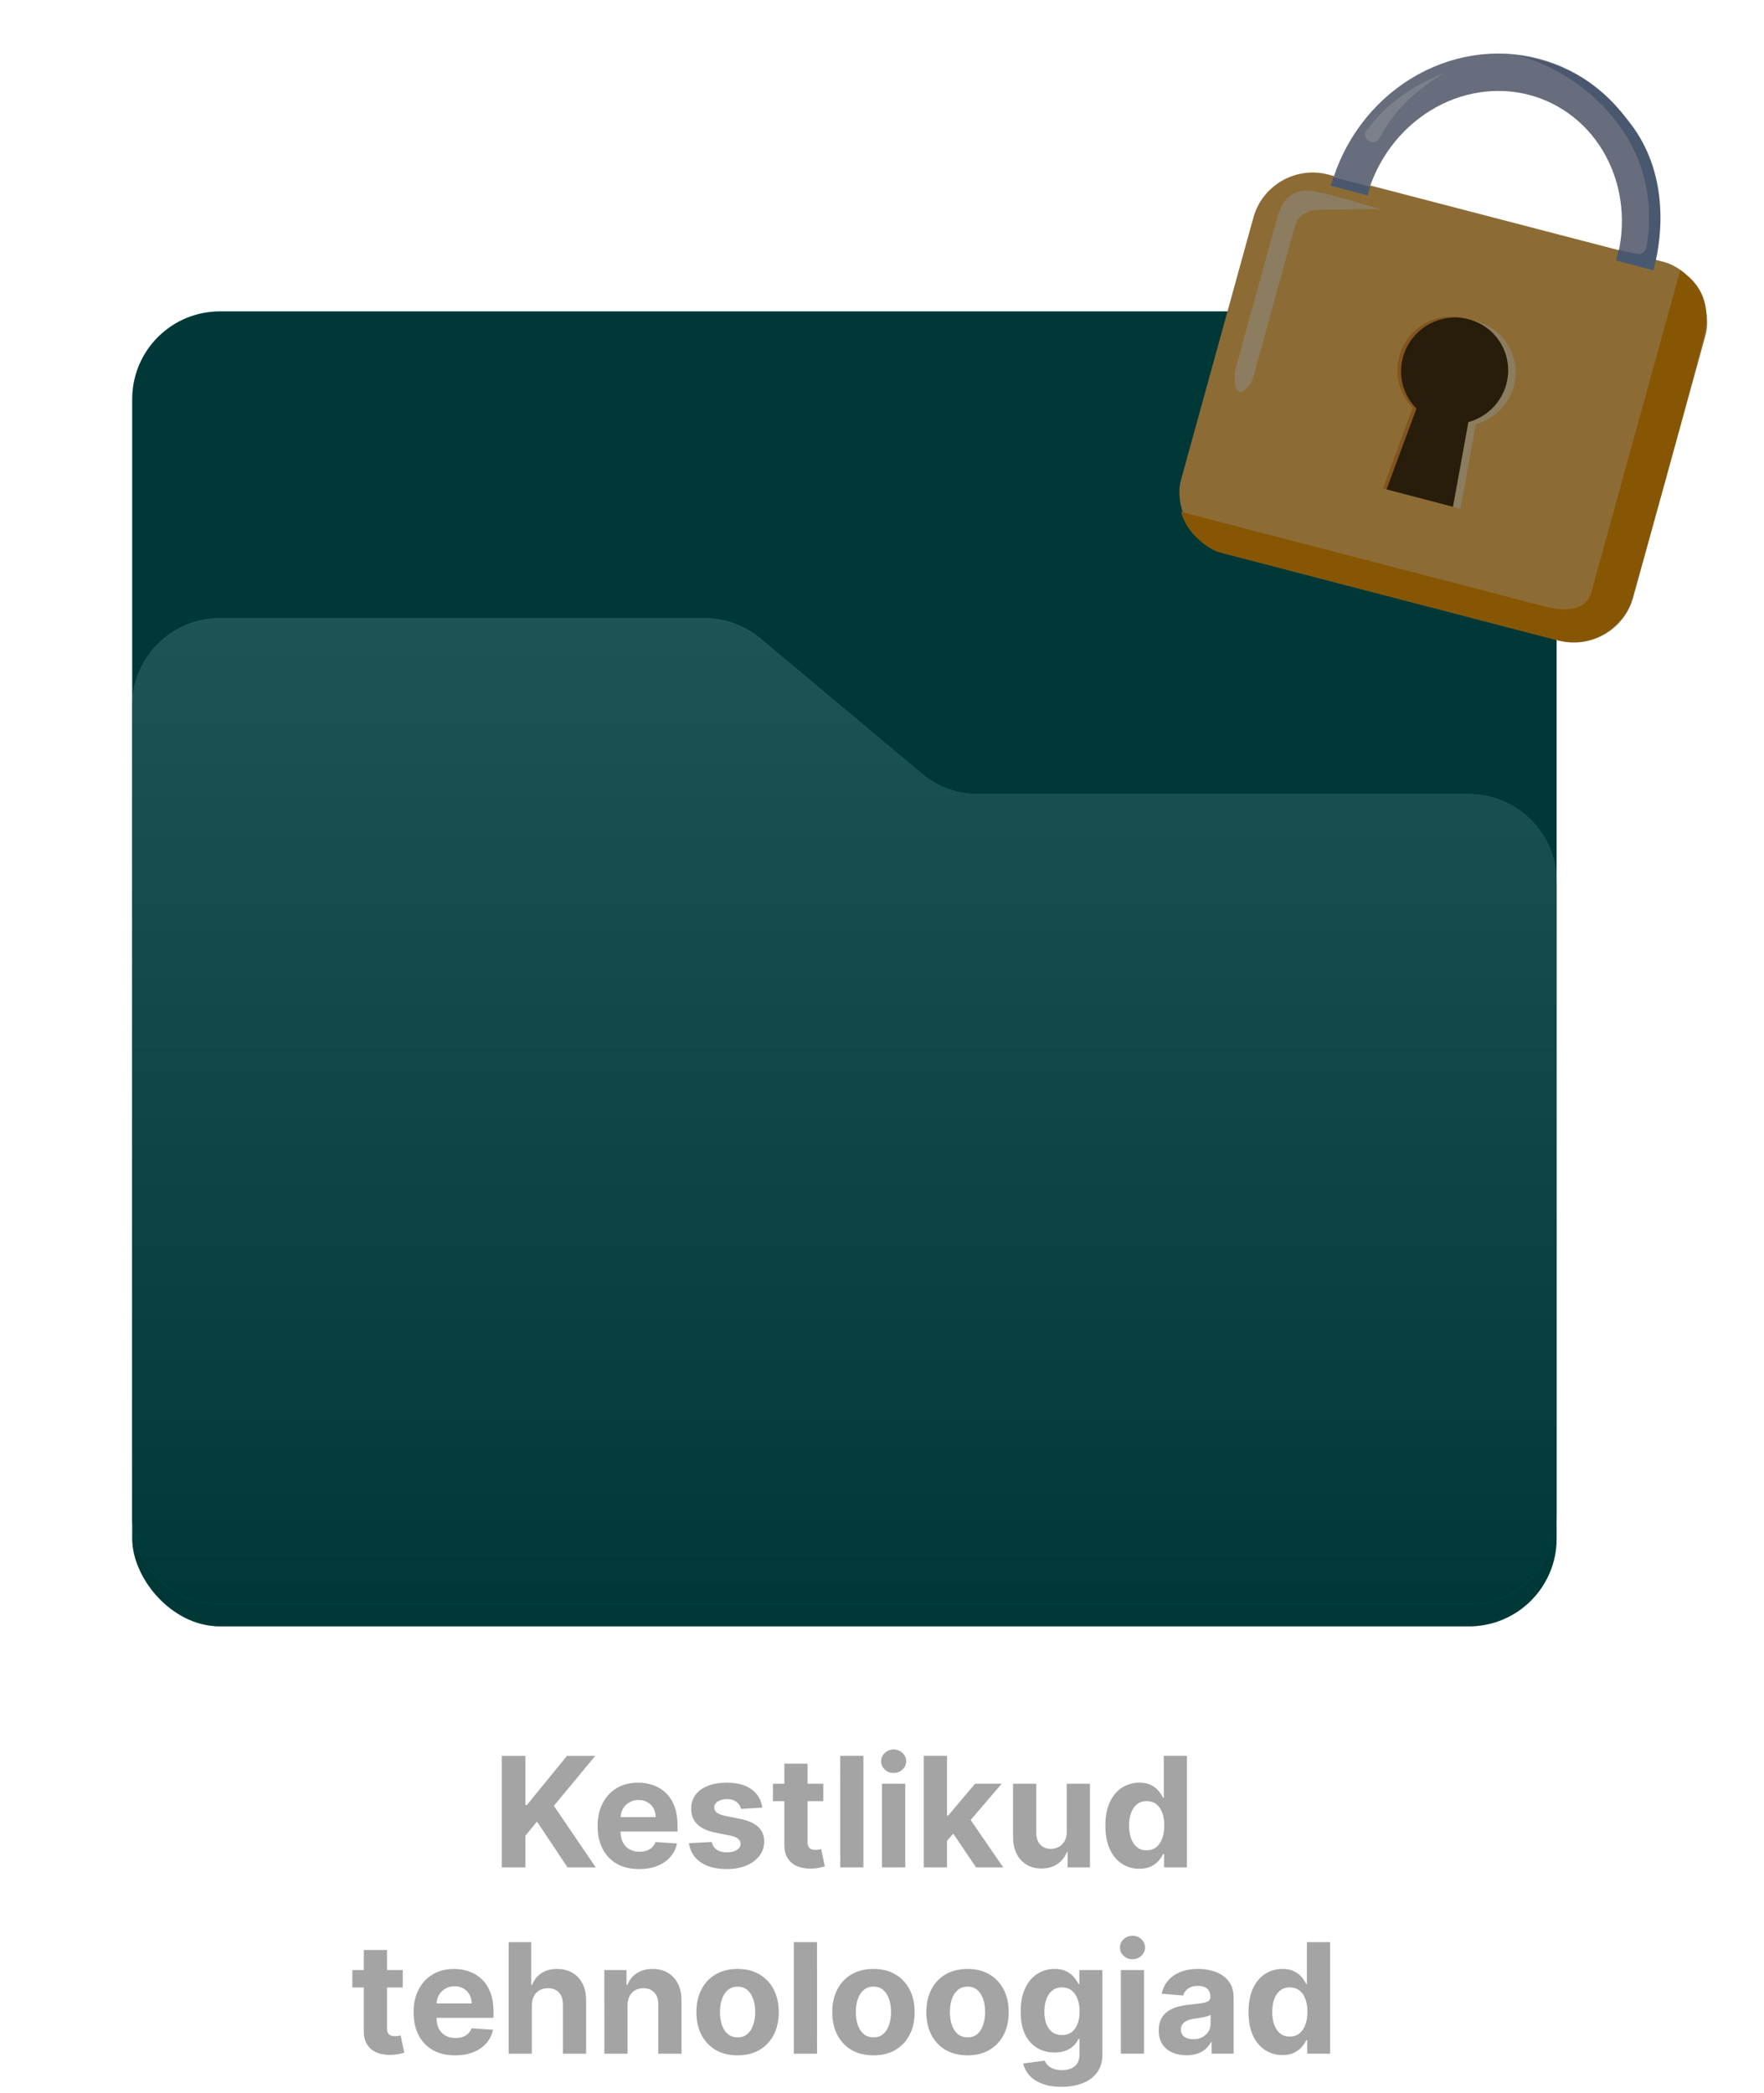 <svg width="161" height="191" viewBox="0 0 161 191" fill="none" xmlns="http://www.w3.org/2000/svg">
<rect x="12.071" y="28.422" width="130" height="120" rx="8" fill="#008B8B"/>
<rect x="12.071" y="28.422" width="130" height="120" rx="8" fill="black" fill-opacity="0.6"/>
<g filter="url(#filter0_d_204_1930)">
<path d="M64.274 58.422H20.071C15.652 58.422 12.071 62.004 12.071 66.422L12.071 103.422V140.422C12.071 144.84 15.652 148.422 20.071 148.422H134.071C138.489 148.422 142.071 144.84 142.071 140.422V82.486C142.071 78.067 138.489 74.486 134.071 74.486H89.277C87.399 74.486 85.582 73.825 84.142 72.62L69.409 60.288C67.969 59.082 66.152 58.422 64.274 58.422Z" fill="url(#paint0_linear_204_1930)"/>
<path d="M64.274 58.422H20.071C15.652 58.422 12.071 62.004 12.071 66.422L12.071 103.422V140.422C12.071 144.84 15.652 148.422 20.071 148.422H134.071C138.489 148.422 142.071 144.84 142.071 140.422V82.486C142.071 78.067 138.489 74.486 134.071 74.486H89.277C87.399 74.486 85.582 73.825 84.142 72.62L69.409 60.288C67.969 59.082 66.152 58.422 64.274 58.422Z" fill="black" fill-opacity="0.6"/>
</g>
<path d="M45.8 170.425L45.799 160.243L47.952 160.243L47.952 164.733L48.086 164.733L51.75 160.243L54.33 160.243L50.552 164.802L54.376 170.425L51.8 170.425L49.011 166.239L47.952 167.532L47.952 170.425L45.8 170.425ZM58.332 170.574C57.546 170.574 56.87 170.415 56.303 170.097C55.74 169.775 55.306 169.321 55.001 168.734C54.696 168.144 54.543 167.447 54.543 166.641C54.543 165.856 54.696 165.166 55.001 164.573C55.305 163.98 55.735 163.518 56.288 163.186C56.845 162.855 57.498 162.689 58.247 162.689C58.751 162.689 59.22 162.77 59.654 162.932C60.091 163.091 60.472 163.332 60.797 163.653C61.125 163.975 61.381 164.379 61.563 164.866C61.745 165.35 61.836 165.917 61.837 166.567L61.837 167.148L55.388 167.148L55.388 165.836L59.843 165.836C59.843 165.531 59.776 165.261 59.644 165.025C59.511 164.79 59.327 164.606 59.092 164.474C58.86 164.338 58.59 164.27 58.282 164.27C57.96 164.27 57.675 164.344 57.427 164.494C57.181 164.639 56.989 164.837 56.85 165.085C56.711 165.33 56.639 165.604 56.636 165.906L56.636 167.153C56.636 167.531 56.706 167.858 56.845 168.133C56.988 168.408 57.188 168.62 57.447 168.769C57.705 168.918 58.012 168.993 58.366 168.993C58.602 168.993 58.817 168.96 59.013 168.893C59.208 168.827 59.376 168.728 59.515 168.595C59.654 168.462 59.76 168.3 59.833 168.108L61.792 168.237C61.692 168.708 61.489 169.119 61.18 169.47C60.875 169.818 60.481 170.09 59.997 170.285C59.517 170.478 58.961 170.574 58.332 170.574ZM69.572 164.965L67.633 165.085C67.6 164.919 67.529 164.77 67.419 164.637C67.31 164.502 67.166 164.394 66.987 164.314C66.811 164.231 66.601 164.19 66.356 164.19C66.027 164.19 65.751 164.26 65.525 164.399C65.3 164.535 65.187 164.717 65.187 164.946C65.187 165.128 65.26 165.282 65.406 165.408C65.552 165.534 65.802 165.635 66.157 165.711L67.539 165.99C68.281 166.142 68.835 166.387 69.199 166.725C69.564 167.063 69.746 167.508 69.746 168.058C69.746 168.558 69.599 168.997 69.304 169.375C69.012 169.753 68.611 170.048 68.101 170.26C67.594 170.469 67.009 170.574 66.346 170.574C65.335 170.574 64.529 170.363 63.93 169.942C63.333 169.518 62.983 168.941 62.88 168.212L64.964 168.103C65.027 168.411 65.179 168.646 65.421 168.809C65.663 168.968 65.973 169.047 66.351 169.047C66.722 169.047 67.02 168.976 67.246 168.833C67.474 168.688 67.59 168.5 67.594 168.272C67.59 168.079 67.509 167.922 67.35 167.799C67.191 167.673 66.946 167.577 66.614 167.511L65.292 167.248C64.546 167.098 63.991 166.84 63.626 166.472C63.265 166.104 63.084 165.635 63.084 165.065C63.084 164.575 63.217 164.152 63.482 163.797C63.75 163.443 64.127 163.169 64.611 162.977C65.098 162.785 65.668 162.689 66.321 162.689C67.285 162.689 68.044 162.892 68.598 163.3C69.154 163.708 69.479 164.263 69.572 164.965ZM75.141 162.788L75.142 164.379L70.543 164.379L70.543 162.788L75.141 162.788ZM71.587 160.958L73.705 160.958L73.705 168.078C73.705 168.273 73.735 168.426 73.794 168.535C73.854 168.641 73.937 168.716 74.043 168.759C74.152 168.802 74.278 168.823 74.421 168.823C74.52 168.823 74.62 168.815 74.719 168.798C74.819 168.779 74.895 168.764 74.948 168.754L75.281 170.33C75.175 170.363 75.026 170.401 74.834 170.444C74.641 170.49 74.408 170.519 74.133 170.529C73.622 170.548 73.175 170.481 72.79 170.325C72.409 170.169 72.112 169.927 71.9 169.599C71.688 169.271 71.584 168.857 71.587 168.356L71.587 160.958ZM78.803 160.242L78.803 170.424L76.686 170.424L76.685 160.242L78.803 160.242ZM80.5 170.424L80.5 162.788L82.618 162.787L82.618 170.424L80.5 170.424ZM81.564 161.803C81.249 161.803 80.979 161.699 80.753 161.49C80.531 161.278 80.42 161.024 80.42 160.729C80.42 160.438 80.531 160.187 80.753 159.979C80.978 159.766 81.249 159.66 81.564 159.66C81.878 159.66 82.147 159.766 82.369 159.979C82.594 160.187 82.707 160.438 82.707 160.729C82.707 161.024 82.594 161.278 82.369 161.49C82.147 161.699 81.878 161.803 81.564 161.803ZM86.233 168.226L86.238 165.686L86.546 165.686L88.992 162.787L91.424 162.787L88.137 166.625L87.635 166.625L86.233 168.226ZM84.314 170.424L84.314 160.242L86.432 160.242L86.432 170.424L84.314 170.424ZM89.087 170.424L86.84 167.098L88.252 165.601L91.568 170.424L89.087 170.424ZM97.36 167.172L97.36 162.787L99.478 162.787L99.478 170.423L97.444 170.423L97.444 169.036L97.365 169.036C97.192 169.484 96.906 169.843 96.505 170.115C96.107 170.387 95.621 170.523 95.048 170.523C94.538 170.523 94.088 170.407 93.701 170.175C93.313 169.943 93.01 169.613 92.791 169.186C92.576 168.758 92.466 168.246 92.463 167.649L92.463 162.787L94.581 162.787L94.581 167.271C94.584 167.722 94.705 168.079 94.944 168.34C95.182 168.602 95.502 168.733 95.903 168.733C96.158 168.733 96.397 168.675 96.619 168.559C96.841 168.44 97.02 168.264 97.156 168.032C97.295 167.8 97.363 167.513 97.36 167.172ZM103.986 170.547C103.406 170.547 102.88 170.398 102.41 170.1C101.942 169.798 101.571 169.356 101.296 168.773C101.024 168.186 100.888 167.467 100.888 166.615C100.888 165.74 101.029 165.012 101.311 164.432C101.593 163.849 101.967 163.413 102.434 163.125C102.905 162.833 103.42 162.687 103.981 162.687C104.408 162.687 104.764 162.76 105.049 162.906C105.338 163.049 105.57 163.228 105.745 163.443C105.924 163.655 106.06 163.864 106.153 164.069L106.218 164.069L106.218 160.241L108.331 160.241L108.331 170.423L106.243 170.423L106.243 169.2L106.153 169.2C106.054 169.412 105.913 169.623 105.731 169.831C105.552 170.037 105.318 170.208 105.03 170.344C104.745 170.479 104.397 170.547 103.986 170.547ZM104.657 168.862C104.998 168.862 105.287 168.769 105.522 168.584C105.761 168.395 105.943 168.131 106.069 167.793C106.198 167.455 106.263 167.059 106.263 166.605C106.263 166.151 106.2 165.756 106.074 165.422C105.948 165.087 105.765 164.828 105.527 164.646C105.288 164.464 104.998 164.373 104.657 164.373C104.309 164.373 104.015 164.467 103.777 164.656C103.538 164.845 103.357 165.107 103.235 165.442C103.112 165.776 103.051 166.164 103.051 166.605C103.051 167.049 103.112 167.442 103.235 167.783C103.361 168.121 103.542 168.386 103.777 168.579C104.016 168.768 104.309 168.862 104.657 168.862ZM36.758 179.789L36.758 181.38L32.16 181.38L32.16 179.789L36.758 179.789ZM33.204 177.96L35.322 177.96L35.322 185.079C35.322 185.274 35.352 185.427 35.411 185.536C35.471 185.642 35.554 185.717 35.66 185.76C35.769 185.803 35.895 185.825 36.038 185.825C36.137 185.825 36.236 185.816 36.336 185.8C36.435 185.78 36.512 185.765 36.565 185.755L36.898 187.331C36.792 187.364 36.643 187.402 36.45 187.445C36.258 187.492 36.024 187.52 35.749 187.53C35.239 187.55 34.791 187.482 34.407 187.326C34.026 187.17 33.729 186.928 33.517 186.6C33.305 186.272 33.2 185.858 33.204 185.357L33.204 177.96ZM41.536 187.574C40.751 187.574 40.075 187.415 39.508 187.097C38.944 186.776 38.51 186.322 38.205 185.735C37.9 185.145 37.748 184.447 37.748 183.642C37.748 182.856 37.9 182.167 38.205 181.574C38.51 180.98 38.939 180.518 39.493 180.187C40.05 179.855 40.703 179.689 41.452 179.689C41.955 179.689 42.424 179.771 42.858 179.933C43.296 180.092 43.677 180.332 44.002 180.654C44.33 180.975 44.585 181.38 44.768 181.867C44.95 182.351 45.041 182.918 45.041 183.567L45.041 184.149L38.593 184.149L38.593 182.837L43.047 182.836C43.047 182.531 42.981 182.261 42.849 182.026C42.716 181.791 42.532 181.607 42.297 181.474C42.065 181.338 41.795 181.27 41.486 181.27C41.165 181.27 40.88 181.345 40.631 181.494C40.386 181.64 40.194 181.837 40.055 182.086C39.915 182.331 39.844 182.604 39.841 182.906L39.841 184.154C39.841 184.532 39.91 184.858 40.05 185.133C40.192 185.408 40.393 185.621 40.651 185.77C40.91 185.919 41.216 185.993 41.571 185.993C41.806 185.993 42.022 185.96 42.217 185.894C42.413 185.828 42.58 185.728 42.719 185.596C42.859 185.463 42.965 185.301 43.038 185.108L44.996 185.238C44.897 185.708 44.693 186.119 44.385 186.471C44.08 186.819 43.686 187.09 43.202 187.286C42.721 187.478 42.166 187.574 41.536 187.574ZM48.541 183.01L48.541 187.425L46.423 187.425L46.423 177.243L48.481 177.243L48.481 181.136L48.571 181.136C48.743 180.685 49.022 180.332 49.406 180.077C49.791 179.818 50.273 179.689 50.853 179.689C51.383 179.689 51.845 179.805 52.24 180.037C52.638 180.266 52.946 180.596 53.165 181.026C53.387 181.454 53.496 181.966 53.493 182.563L53.493 187.425L51.375 187.425L51.375 182.941C51.378 182.47 51.259 182.104 51.017 181.842C50.778 181.58 50.444 181.449 50.013 181.449C49.724 181.449 49.469 181.51 49.247 181.633C49.028 181.756 48.856 181.935 48.73 182.17C48.607 182.402 48.544 182.682 48.541 183.01ZM57.277 183.01L57.278 187.425L55.16 187.425L55.159 179.788L57.178 179.788L57.178 181.136L57.267 181.136C57.436 180.691 57.72 180.34 58.117 180.082C58.515 179.82 58.998 179.689 59.564 179.689C60.095 179.689 60.557 179.805 60.951 180.037C61.346 180.269 61.652 180.6 61.871 181.031C62.09 181.459 62.199 181.969 62.199 182.562L62.2 187.425L60.082 187.425L60.081 182.94C60.085 182.473 59.965 182.108 59.723 181.846C59.481 181.581 59.148 181.449 58.724 181.449C58.439 181.449 58.187 181.51 57.968 181.633C57.753 181.755 57.584 181.934 57.461 182.17C57.342 182.402 57.281 182.682 57.277 183.01ZM67.319 187.573C66.547 187.574 65.879 187.409 65.315 187.081C64.755 186.75 64.323 186.289 64.018 185.699C63.713 185.106 63.56 184.418 63.56 183.636C63.56 182.847 63.713 182.158 64.018 181.568C64.323 180.975 64.755 180.514 65.315 180.186C65.879 179.854 66.546 179.689 67.319 179.689C68.091 179.689 68.757 179.854 69.317 180.186C69.881 180.514 70.315 180.974 70.62 181.568C70.925 182.158 71.077 182.847 71.077 183.636C71.077 184.418 70.925 185.106 70.62 185.699C70.315 186.289 69.881 186.75 69.317 187.081C68.757 187.409 68.091 187.573 67.319 187.573ZM67.329 185.933C67.68 185.933 67.974 185.833 68.209 185.635C68.444 185.432 68.621 185.157 68.741 184.809C68.863 184.461 68.925 184.065 68.925 183.621C68.925 183.177 68.863 182.781 68.741 182.433C68.621 182.085 68.444 181.81 68.209 181.608C67.973 181.405 67.68 181.304 67.329 181.304C66.974 181.304 66.676 181.405 66.434 181.608C66.195 181.81 66.015 182.085 65.892 182.433C65.773 182.781 65.713 183.177 65.713 183.621C65.713 184.065 65.773 184.461 65.892 184.809C66.015 185.157 66.195 185.432 66.434 185.635C66.676 185.833 66.974 185.933 67.329 185.933ZM74.572 177.242L74.573 187.424L72.455 187.424L72.454 177.242L74.572 177.242ZM79.719 187.573C78.947 187.573 78.279 187.409 77.716 187.081C77.156 186.75 76.723 186.289 76.418 185.699C76.113 185.106 75.961 184.418 75.961 183.636C75.961 182.847 76.113 182.157 76.418 181.568C76.723 180.974 77.155 180.514 77.716 180.185C78.279 179.854 78.947 179.688 79.719 179.688C80.491 179.688 81.157 179.854 81.718 180.185C82.281 180.513 82.715 180.974 83.02 181.567C83.325 182.157 83.478 182.847 83.478 183.635C83.478 184.418 83.325 185.105 83.02 185.699C82.716 186.289 82.281 186.749 81.718 187.081C81.158 187.409 80.492 187.573 79.719 187.573ZM79.729 185.932C80.081 185.932 80.374 185.833 80.609 185.634C80.844 185.432 81.022 185.157 81.141 184.809C81.264 184.461 81.325 184.065 81.325 183.621C81.325 183.176 81.264 182.78 81.141 182.432C81.022 182.084 80.844 181.809 80.609 181.607C80.374 181.405 80.08 181.304 79.729 181.304C79.374 181.304 79.076 181.405 78.834 181.607C78.596 181.809 78.415 182.084 78.292 182.433C78.173 182.781 78.113 183.177 78.113 183.621C78.113 184.065 78.173 184.461 78.292 184.809C78.415 185.157 78.596 185.432 78.834 185.634C79.076 185.833 79.375 185.932 79.729 185.932ZM88.305 187.573C87.533 187.573 86.865 187.409 86.302 187.081C85.742 186.749 85.309 186.289 85.004 185.699C84.699 185.105 84.547 184.418 84.547 183.635C84.547 182.847 84.699 182.157 85.004 181.567C85.309 180.974 85.741 180.513 86.302 180.185C86.865 179.854 87.533 179.688 88.305 179.688C89.077 179.688 89.743 179.854 90.304 180.185C90.867 180.513 91.301 180.974 91.606 181.567C91.911 182.157 92.064 182.846 92.064 183.635C92.064 184.417 91.911 185.105 91.606 185.698C91.302 186.288 90.867 186.749 90.304 187.081C89.744 187.409 89.078 187.573 88.305 187.573ZM88.315 185.932C88.666 185.932 88.96 185.833 89.195 185.634C89.43 185.432 89.608 185.157 89.727 184.809C89.85 184.461 89.911 184.064 89.911 183.62C89.911 183.176 89.85 182.78 89.727 182.432C89.608 182.084 89.43 181.809 89.195 181.607C88.96 181.405 88.666 181.304 88.315 181.304C87.96 181.304 87.662 181.405 87.42 181.607C87.181 181.809 87.001 182.084 86.878 182.432C86.759 182.78 86.699 183.176 86.699 183.62C86.699 184.065 86.759 184.461 86.878 184.809C87.001 185.157 87.182 185.432 87.42 185.634C87.662 185.833 87.96 185.932 88.315 185.932ZM96.881 190.446C96.195 190.446 95.607 190.352 95.117 190.163C94.629 189.977 94.241 189.724 93.953 189.402C93.665 189.081 93.477 188.719 93.391 188.318L95.35 188.055C95.41 188.207 95.504 188.35 95.633 188.482C95.763 188.615 95.933 188.721 96.145 188.801C96.361 188.883 96.623 188.925 96.931 188.925C97.392 188.925 97.771 188.812 98.07 188.587C98.371 188.365 98.522 187.992 98.522 187.468L98.522 186.071L98.432 186.071C98.34 186.283 98.2 186.484 98.015 186.673C97.829 186.862 97.591 187.016 97.299 187.135C97.007 187.254 96.659 187.314 96.255 187.314C95.681 187.314 95.159 187.181 94.689 186.916C94.221 186.648 93.849 186.239 93.57 185.688C93.295 185.135 93.157 184.436 93.157 183.59C93.157 182.725 93.298 182.003 93.58 181.423C93.862 180.843 94.236 180.409 94.704 180.12C95.174 179.832 95.689 179.688 96.25 179.688C96.677 179.688 97.035 179.76 97.323 179.906C97.612 180.049 97.844 180.228 98.019 180.443C98.198 180.655 98.336 180.864 98.432 181.07L98.512 181.07L98.512 179.787L100.615 179.787L100.615 187.498C100.615 188.147 100.456 188.691 100.138 189.129C99.82 189.566 99.379 189.894 98.815 190.113C98.255 190.335 97.611 190.446 96.881 190.446ZM96.926 185.723C97.267 185.723 97.556 185.639 97.791 185.469C98.03 185.297 98.212 185.052 98.338 184.734C98.467 184.412 98.532 184.028 98.532 183.58C98.532 183.133 98.469 182.745 98.343 182.417C98.217 182.085 98.034 181.829 97.796 181.646C97.557 181.464 97.267 181.373 96.926 181.373C96.578 181.373 96.284 181.467 96.046 181.656C95.807 181.842 95.627 182.1 95.504 182.432C95.381 182.763 95.32 183.146 95.32 183.58C95.32 184.021 95.381 184.402 95.504 184.724C95.63 185.042 95.811 185.289 96.046 185.465C96.285 185.637 96.578 185.723 96.926 185.723ZM102.3 187.423L102.3 179.787L104.418 179.787L104.418 187.423L102.3 187.423ZM103.364 178.802C103.049 178.802 102.779 178.698 102.554 178.489C102.331 178.277 102.22 178.024 102.22 177.729C102.22 177.437 102.331 177.187 102.554 176.978C102.779 176.766 103.049 176.66 103.364 176.66C103.679 176.66 103.947 176.766 104.169 176.978C104.395 177.187 104.507 177.437 104.507 177.729C104.507 178.023 104.395 178.277 104.169 178.489C103.947 178.698 103.679 178.802 103.364 178.802ZM108.292 187.567C107.805 187.567 107.371 187.483 106.99 187.314C106.609 187.141 106.307 186.888 106.085 186.553C105.866 186.215 105.757 185.794 105.757 185.29C105.757 184.866 105.835 184.51 105.99 184.221C106.146 183.933 106.358 183.701 106.627 183.525C106.895 183.35 107.2 183.217 107.541 183.128C107.886 183.038 108.247 182.975 108.625 182.939C109.069 182.892 109.427 182.849 109.699 182.809C109.971 182.766 110.168 182.703 110.291 182.62C110.413 182.537 110.475 182.415 110.475 182.252L110.475 182.223C110.475 181.908 110.375 181.664 110.176 181.492C109.981 181.319 109.702 181.233 109.341 181.233C108.96 181.233 108.657 181.318 108.431 181.487C108.206 181.653 108.057 181.861 107.984 182.113L106.025 181.954C106.125 181.49 106.32 181.089 106.612 180.751C106.903 180.41 107.28 180.148 107.74 179.966C108.204 179.78 108.741 179.687 109.351 179.687C109.775 179.687 110.181 179.737 110.569 179.836C110.96 179.936 111.307 180.09 111.608 180.299C111.913 180.507 112.153 180.776 112.329 181.104C112.505 181.429 112.593 181.818 112.593 182.272L112.593 187.423L110.584 187.423L110.584 186.364L110.525 186.364C110.402 186.603 110.238 186.813 110.032 186.995C109.827 187.174 109.58 187.315 109.292 187.418C109.003 187.517 108.67 187.567 108.292 187.567ZM108.899 186.105C109.21 186.105 109.485 186.044 109.724 185.922C109.963 185.796 110.15 185.627 110.286 185.414C110.422 185.202 110.49 184.962 110.49 184.694L110.49 183.883C110.423 183.926 110.332 183.966 110.216 184.002C110.104 184.036 109.976 184.067 109.833 184.097C109.691 184.123 109.548 184.148 109.406 184.172C109.263 184.191 109.134 184.21 109.018 184.226C108.769 184.263 108.552 184.321 108.367 184.4C108.181 184.48 108.037 184.588 107.934 184.723C107.832 184.856 107.78 185.022 107.78 185.221C107.78 185.509 107.885 185.729 108.093 185.882C108.306 186.031 108.574 186.105 108.899 186.105ZM117.05 187.547C116.47 187.547 115.944 187.398 115.474 187.1C115.006 186.798 114.635 186.356 114.36 185.772C114.088 185.186 113.952 184.466 113.952 183.615C113.952 182.74 114.093 182.012 114.375 181.432C114.657 180.849 115.031 180.413 115.498 180.124C115.969 179.833 116.484 179.687 117.045 179.687C117.472 179.687 117.828 179.76 118.113 179.906C118.402 180.048 118.634 180.227 118.809 180.443C118.988 180.655 119.124 180.863 119.217 181.069L119.282 181.069L119.282 177.241L121.395 177.241L121.395 187.423L119.307 187.423L119.307 186.2L119.217 186.2C119.118 186.412 118.977 186.622 118.795 186.831C118.616 187.037 118.382 187.207 118.094 187.343C117.809 187.479 117.461 187.547 117.05 187.547ZM117.721 185.862C118.062 185.862 118.351 185.769 118.586 185.583C118.825 185.394 119.007 185.131 119.133 184.793C119.262 184.455 119.327 184.059 119.327 183.604C119.327 183.15 119.264 182.756 119.138 182.421C119.012 182.086 118.829 181.828 118.591 181.646C118.352 181.463 118.062 181.372 117.721 181.372C117.373 181.372 117.079 181.467 116.841 181.656C116.602 181.845 116.422 182.106 116.299 182.441C116.176 182.776 116.115 183.164 116.115 183.605C116.115 184.049 116.176 184.441 116.299 184.783C116.425 185.121 116.606 185.386 116.841 185.578C117.08 185.767 117.373 185.862 117.721 185.862Z" fill="#A4A4A4"/>
<rect width="42.63" height="35.864" rx="5.52" transform="matrix(0.968 0.252 -0.266 0.964 115.865 14.533)" fill="#8C6C34"/>
<path d="M148.954 54.689C150.461 49.433 153.822 37.339 155.493 30.782C156.551 26.629 153.952 25.138 153.362 24.634L151.561 31.158L145.167 54.314C144.839 55.059 143.946 56.093 141.049 55.362L107.778 46.709C108.339 48.669 110.015 49.89 111.081 50.343L142.035 58.393C144.991 59.162 147.231 57.723 148.464 55.826C148.692 55.476 148.84 55.089 148.954 54.689Z" fill="#875603"/>
<path d="M134.731 29.32C137.335 30.003 138.869 32.661 138.159 35.257C137.684 36.991 136.326 38.257 134.701 38.704L133.295 46.428L127.234 44.839L129.962 37.462C128.783 36.28 128.256 34.519 128.731 32.784C129.442 30.188 132.128 28.637 134.731 29.32Z" fill="#8C7D60"/>
<path d="M133.711 29.049C136.315 29.732 137.849 32.39 137.138 34.986C136.663 36.721 135.306 37.986 133.682 38.433L132.276 46.157L126.214 44.568L128.943 37.192C127.764 36.01 127.234 34.248 127.709 32.513C128.42 29.917 131.107 28.366 133.711 29.049Z" fill="#83541E"/>
<path d="M114.367 34.472C114.151 35.255 113.553 35.659 113.281 35.763C112.565 35.717 112.633 34.371 112.756 33.704L116.553 19.953C117.139 17.834 118.033 17.586 118.894 17.419C120.05 17.194 123.871 18.536 126.082 19.111C125.13 19.038 122.21 19.139 120.606 19.141C119.001 19.143 118.389 19.908 118.179 20.669L114.367 34.472Z" fill="#8C7D60"/>
<path d="M134.051 29.139C136.654 29.822 138.188 32.479 137.477 35.075C137.002 36.81 135.645 38.075 134.02 38.522L132.613 46.251L126.552 44.661L129.282 37.281C128.103 36.099 127.574 34.337 128.049 32.602C128.76 30.006 131.448 28.456 134.051 29.139Z" fill="#281C0B"/>
<path d="M149.184 24.212C150.203 20.555 149.807 16.689 148.084 13.463C146.361 10.236 143.453 7.915 139.998 7.009C136.544 6.103 132.826 6.687 129.664 8.632C126.501 10.577 124.152 13.724 123.134 17.381" stroke="#676D7C" stroke-width="3.414"/>
<path d="M124.752 11.865C124.628 12.002 124.569 12.178 124.593 12.358C124.616 12.539 124.722 12.709 124.879 12.827C125.036 12.945 125.231 12.999 125.413 12.973C125.595 12.947 125.75 12.842 125.85 12.688C125.94 12.552 126.02 12.421 126.097 12.291C127.304 10.003 129.267 8.248 131.532 6.844C131.655 6.767 131.78 6.69 131.909 6.612C131.77 6.669 131.634 6.727 131.5 6.784C129.07 7.802 126.662 9.353 125.023 11.55C124.931 11.662 124.84 11.768 124.752 11.865Z" fill="#7B808B"/>
<path d="M121.689 16.165L125.056 17.038L124.813 17.826L121.448 16.947L121.689 16.165Z" fill="#49586F"/>
<path d="M147.497 23.771L147.741 22.794C148.323 22.947 149.015 23.111 149.517 23.168C149.963 23.218 150.231 22.866 150.3 22.425C152.044 11.42 142.404 5.773 138.288 5.031C144.055 5.835 146.809 8.666 148.834 11.306C152.154 15.634 151.872 21.186 150.901 24.672L147.497 23.771Z" fill="#49586F"/>
<defs>
<filter id="filter0_d_204_1930" x="0.071" y="44.422" width="154" height="114" filterUnits="userSpaceOnUse" color-interpolation-filters="sRGB">
<feFlood flood-opacity="0" result="BackgroundImageFix"/>
<feColorMatrix in="SourceAlpha" type="matrix" values="0 0 0 0 0 0 0 0 0 0 0 0 0 0 0 0 0 0 127 0" result="hardAlpha"/>
<feOffset dy="-2"/>
<feGaussianBlur stdDeviation="6"/>
<feComposite in2="hardAlpha" operator="out"/>
<feColorMatrix type="matrix" values="0 0 0 0 0.092 0 0 0 0 0.169 0 0 0 0 0.251 0 0 0 0.25 0"/>
<feBlend mode="normal" in2="BackgroundImageFix" result="effect1_dropShadow_204_1930"/>
<feBlend mode="normal" in="SourceGraphic" in2="effect1_dropShadow_204_1930" result="shape"/>
</filter>
<linearGradient id="paint0_linear_204_1930" x1="77.071" y1="58.422" x2="77.071" y2="148.422" gradientUnits="userSpaceOnUse">
<stop stop-color="#4AD1D1"/>
<stop offset="1" stop-color="#008B8B"/>
</linearGradient>
</defs>
</svg>
